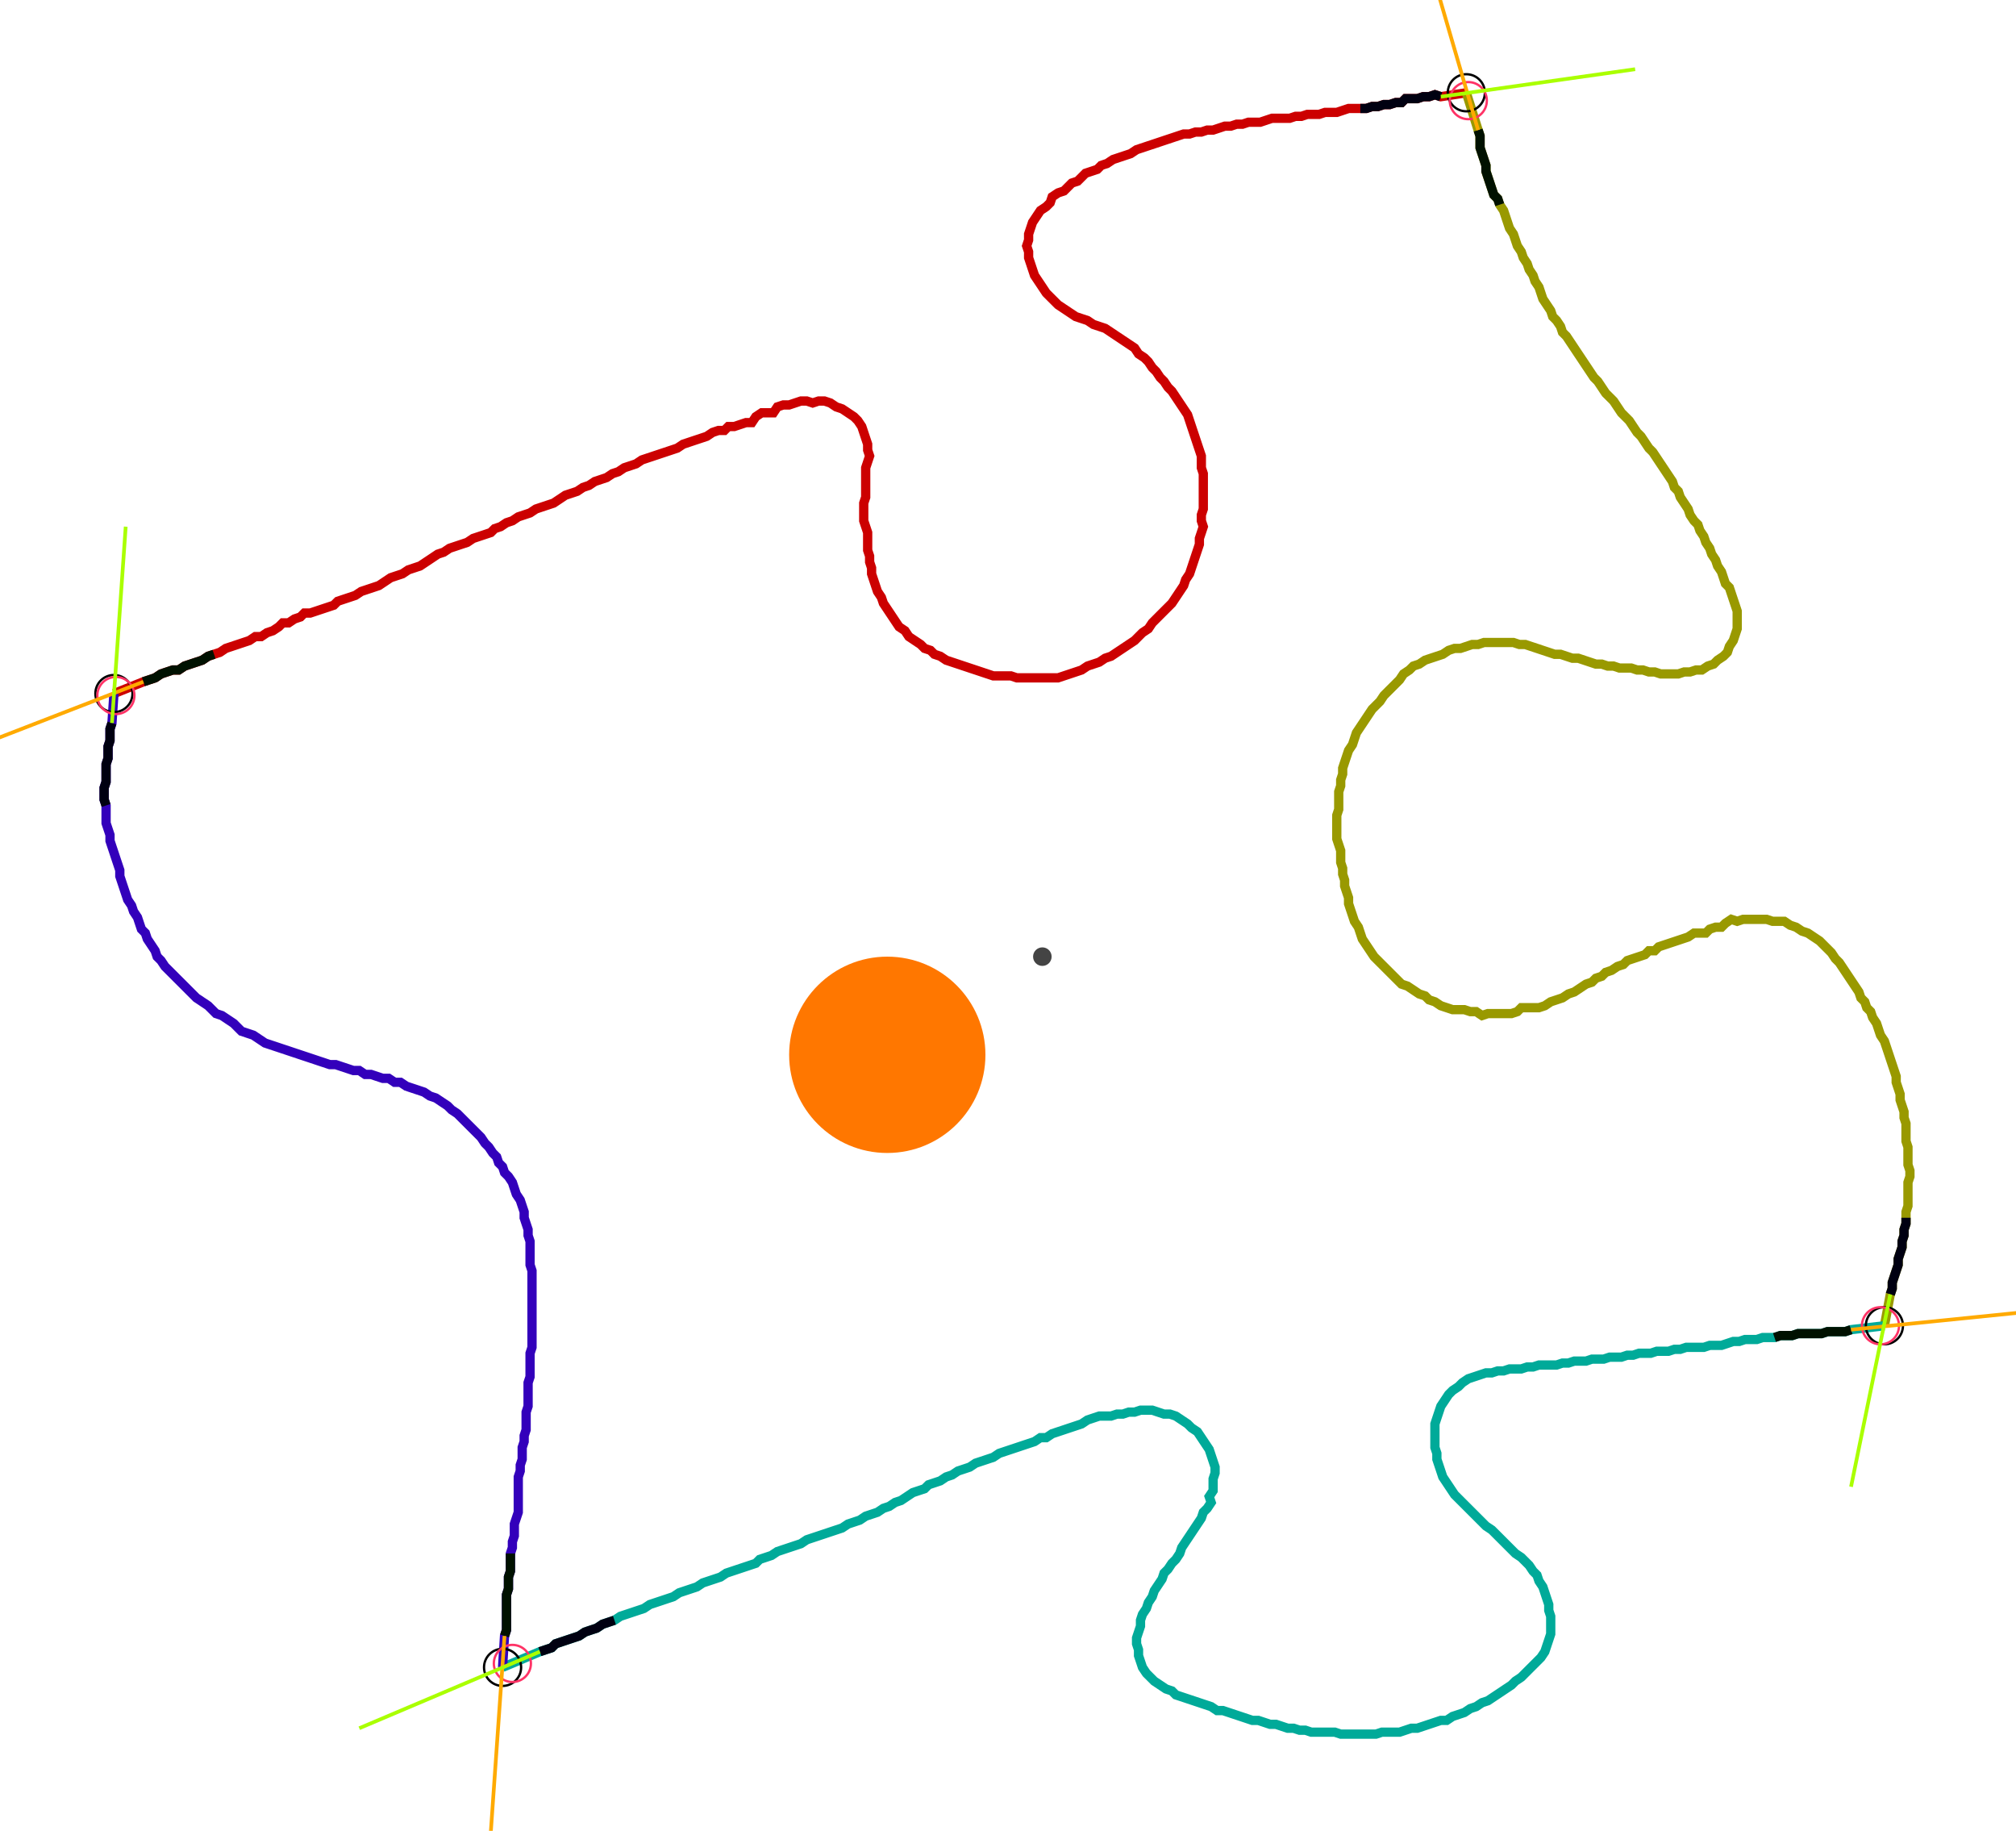 <?xml version="1.0" encoding="UTF-8" standalone="no"?><svg width="586.032" height="532.063" viewBox="-10 -10 215.344 197.354" xmlns="http://www.w3.org/2000/svg" xmlns:xlink="http://www.w3.org/1999/xlink"><polyline points="1.27,64.762 4.444,63.492 5.079,63.28 5.714,63.069 6.349,62.646 6.984,62.434 7.619,62.222 8.254,62.222 8.889,61.799 9.524,61.587 10.159,61.376 10.794,61.164 11.429,60.741 12.063,60.529 12.698,60.317 13.333,59.894 13.968,59.683 14.603,59.471 15.238,59.259 15.873,59.048 16.508,58.624 17.143,58.624 17.778,58.201 18.413,57.989 19.048,57.566 19.471,57.143 20.106,57.143 20.741,56.72 21.376,56.508 21.799,56.085 22.434,56.085 23.069,55.873 23.704,55.661 24.339,55.45 24.974,55.238 25.397,54.815 26.032,54.603 26.667,54.392 27.302,54.18 27.937,53.757 28.571,53.545 29.206,53.333 29.841,53.122 30.476,52.698 31.111,52.275 31.746,52.063 32.381,51.852 33.016,51.429 33.651,51.217 34.286,51.005 34.921,50.582 35.556,50.159 36.19,49.735 36.825,49.524 37.46,49.101 38.095,48.889 38.73,48.677 39.365,48.466 40.0,48.042 40.635,47.831 41.27,47.619 41.905,47.407 42.328,46.984 42.963,46.772 43.598,46.349 44.233,46.138 44.868,45.714 45.503,45.503 46.138,45.291 46.772,44.868 47.407,44.656 48.042,44.444 48.677,44.233 49.312,43.81 49.947,43.386 50.582,43.175 51.217,42.963 51.852,42.54 52.487,42.328 53.122,41.905 53.757,41.693 54.392,41.481 55.026,41.058 55.661,40.847 56.296,40.423 56.931,40.212 57.566,40.0 58.201,39.577 58.836,39.365 59.471,39.153 60.106,38.942 60.741,38.73 61.376,38.519 62.011,38.307 62.646,37.884 63.28,37.672 63.915,37.46 64.55,37.249 65.185,37.037 65.82,36.614 66.455,36.402 67.09,36.402 67.513,35.979 68.148,35.979 68.783,35.767 69.418,35.556 70.053,35.556 70.476,34.921 71.111,34.497 71.746,34.497 72.381,34.497 72.804,33.862 73.439,33.651 74.074,33.651 74.709,33.439 75.344,33.228 75.979,33.228 76.614,33.439 77.249,33.228 77.884,33.228 78.519,33.439 79.153,33.862 79.788,34.074 80.423,34.497 81.058,34.921 81.481,35.344 81.905,35.979 82.116,36.614 82.328,37.249 82.54,37.884 82.54,38.519 82.751,39.153 82.54,39.788 82.328,40.423 82.328,41.058 82.328,41.693 82.328,42.328 82.328,42.963 82.328,43.598 82.116,44.233 82.116,44.868 82.116,45.503 82.116,46.138 82.328,46.772 82.54,47.407 82.54,48.042 82.54,48.677 82.54,49.312 82.751,49.947 82.751,50.582 82.963,51.217 82.963,51.852 83.175,52.487 83.386,53.122 83.598,53.757 84.021,54.392 84.233,55.026 84.656,55.661 85.079,56.296 85.503,56.931 85.926,57.566 86.561,57.989 86.984,58.624 87.619,59.048 88.254,59.471 88.677,59.894 89.312,60.106 89.735,60.529 90.37,60.741 91.005,61.164 91.64,61.376 92.275,61.587 92.91,61.799 93.545,62.011 94.18,62.222 94.815,62.434 95.45,62.646 96.085,62.857 96.72,62.857 97.354,62.857 97.989,62.857 98.624,63.069 99.259,63.069 99.894,63.069 100.529,63.069 101.164,63.069 101.799,63.069 102.434,63.069 103.069,63.069 103.704,62.857 104.339,62.646 104.974,62.434 105.608,62.222 106.243,61.799 106.878,61.587 107.513,61.376 108.148,60.952 108.783,60.741 109.418,60.317 110.053,59.894 110.688,59.471 111.323,59.048 111.746,58.624 112.169,58.201 112.804,57.778 113.228,57.143 113.651,56.72 114.074,56.296 114.497,55.873 114.921,55.45 115.344,55.026 115.767,54.392 116.19,53.757 116.614,53.122 116.825,52.487 117.249,51.852 117.46,51.217 117.672,50.582 117.884,49.947 118.095,49.312 118.307,48.677 118.307,48.042 118.519,47.407 118.73,46.772 118.519,46.138 118.519,45.503 118.73,44.868 118.73,44.233 118.73,43.598 118.73,42.963 118.73,42.328 118.73,41.693 118.73,41.058 118.519,40.423 118.519,39.788 118.519,39.153 118.307,38.519 118.095,37.884 117.884,37.249 117.672,36.614 117.46,35.979 117.249,35.344 117.037,34.709 116.614,34.074 116.19,33.439 115.767,32.804 115.344,32.169 114.921,31.746 114.497,31.111 114.074,30.688 113.651,30.053 113.228,29.63 112.804,28.995 112.381,28.571 111.746,28.148 111.323,27.513 110.688,27.09 110.053,26.667 109.418,26.243 108.783,25.82 108.148,25.397 107.513,25.185 106.878,24.974 106.243,24.55 105.608,24.339 104.974,24.127 104.339,23.704 103.704,23.28 103.069,22.857 102.646,22.434 102.222,22.011 101.799,21.587 101.376,20.952 100.952,20.317 100.529,19.683 100.317,19.048 100.106,18.413 99.894,17.778 99.894,17.143 99.683,16.508 99.894,15.873 99.894,15.238 100.106,14.603 100.317,13.968 100.741,13.333 101.164,12.698 101.799,12.275 102.222,11.852 102.434,11.217 103.069,10.794 103.704,10.582 104.127,10.159 104.55,9.735 105.185,9.524 105.608,9.101 106.032,8.677 106.667,8.466 107.302,8.254 107.725,7.831 108.36,7.619 108.995,7.196 109.63,6.984 110.265,6.772 110.899,6.561 111.534,6.138 112.169,5.926 112.804,5.714 113.439,5.503 114.074,5.291 114.709,5.079 115.344,4.868 115.979,4.656 116.614,4.444 117.249,4.444 117.884,4.233 118.519,4.233 119.153,4.021 119.788,4.021 120.423,3.81 121.058,3.598 121.693,3.598 122.328,3.386 122.963,3.386 123.598,3.175 124.233,3.175 124.868,3.175 125.503,2.963 126.138,2.751 126.772,2.751 127.407,2.751 128.042,2.751 128.677,2.54 129.312,2.54 129.947,2.328 130.582,2.328 131.217,2.328 131.852,2.116 132.487,2.116 133.122,2.116 133.757,1.905 134.392,1.693 135.026,1.693 135.661,1.693 136.296,1.693 136.931,1.481 137.566,1.481 138.201,1.27 138.836,1.27 139.471,1.058 140.106,1.058 140.529,0.635 141.164,0.635 141.799,0.635 142.434,0.423 143.069,0.423 143.704,0.212 144.339,0.423 147.09,0.0" style="fill:none; stroke:#cc0000; stroke-width:1.0"  /><polyline points="147.09,0.0 148.36,4.021 148.571,4.656 148.571,5.291 148.571,5.926 148.783,6.561 148.995,7.196 149.206,7.831 149.206,8.466 149.418,9.101 149.63,9.735 149.841,10.37 150.053,11.005 150.476,11.429 150.688,12.063 151.111,12.698 151.323,13.333 151.534,13.968 151.746,14.603 152.169,15.238 152.381,15.873 152.593,16.508 153.016,17.143 153.228,17.778 153.651,18.413 153.862,19.048 154.286,19.683 154.497,20.317 154.921,20.952 155.132,21.587 155.344,22.222 155.767,22.857 156.19,23.492 156.402,24.127 156.825,24.55 157.249,25.185 157.46,25.82 157.884,26.243 158.307,26.878 158.73,27.513 159.153,28.148 159.577,28.783 160.0,29.418 160.423,30.053 160.847,30.688 161.27,31.111 161.693,31.746 162.116,32.381 162.54,32.804 162.963,33.228 163.386,33.862 163.81,34.497 164.233,34.921 164.656,35.344 165.079,35.979 165.503,36.614 165.926,37.037 166.349,37.672 166.772,38.307 167.196,38.73 167.619,39.365 168.042,40.0 168.466,40.635 168.889,41.27 169.312,41.905 169.524,42.54 169.947,42.963 170.159,43.598 170.582,44.233 171.005,44.868 171.217,45.503 171.64,46.138 172.063,46.561 172.275,47.196 172.698,47.831 172.91,48.466 173.333,49.101 173.545,49.735 173.968,50.37 174.18,51.005 174.603,51.64 174.815,52.275 175.026,52.91 175.45,53.333 175.661,53.968 175.873,54.603 176.085,55.238 176.296,55.873 176.296,56.508 176.296,57.143 176.296,57.778 176.085,58.413 175.873,59.048 175.45,59.683 175.238,60.317 174.815,60.741 174.18,61.164 173.757,61.587 173.122,61.799 172.487,62.222 171.852,62.222 171.217,62.434 170.582,62.434 169.947,62.646 169.312,62.646 168.677,62.646 168.042,62.646 167.407,62.434 166.772,62.434 166.138,62.222 165.503,62.222 164.868,62.011 164.233,62.011 163.598,62.011 162.963,61.799 162.328,61.799 161.693,61.587 161.058,61.587 160.423,61.376 159.788,61.164 159.153,60.952 158.519,60.952 157.884,60.741 157.249,60.529 156.614,60.529 155.979,60.317 155.344,60.106 154.709,59.894 154.074,59.683 153.439,59.471 152.804,59.471 152.169,59.259 151.534,59.259 150.899,59.259 150.265,59.259 149.63,59.259 148.995,59.259 148.36,59.471 147.725,59.471 147.09,59.683 146.455,59.894 145.82,59.894 145.185,60.106 144.55,60.529 143.915,60.741 143.28,60.952 142.646,61.164 142.011,61.587 141.376,61.799 140.952,62.222 140.317,62.646 139.894,63.28 139.471,63.704 139.048,64.127 138.624,64.55 138.201,64.974 137.778,65.608 137.354,66.032 136.931,66.455 136.508,67.09 136.085,67.725 135.661,68.36 135.238,68.995 135.026,69.63 134.815,70.265 134.392,70.899 134.18,71.534 133.968,72.169 133.757,72.804 133.757,73.439 133.545,74.074 133.545,74.709 133.333,75.344 133.333,75.979 133.333,76.614 133.333,77.249 133.122,77.884 133.122,78.519 133.122,79.153 133.122,79.788 133.122,80.423 133.333,81.058 133.545,81.693 133.545,82.328 133.545,82.963 133.757,83.598 133.757,84.233 133.968,84.868 133.968,85.503 134.18,86.138 134.392,86.772 134.392,87.407 134.603,88.042 134.815,88.677 135.026,89.312 135.45,89.947 135.661,90.582 135.873,91.217 136.296,91.852 136.72,92.487 137.143,93.122 137.566,93.545 137.989,93.968 138.413,94.392 138.836,94.815 139.259,95.238 139.683,95.661 140.106,96.085 140.741,96.296 141.376,96.72 142.011,97.143 142.646,97.354 143.069,97.778 143.704,97.989 144.339,98.413 144.974,98.624 145.608,98.836 146.243,98.836 146.878,98.836 147.513,99.048 148.148,99.048 148.783,99.471 149.418,99.259 150.053,99.259 150.688,99.259 151.323,99.259 151.958,99.259 152.593,99.048 153.016,98.624 153.651,98.624 154.286,98.624 154.921,98.624 155.556,98.413 156.19,97.989 156.825,97.778 157.46,97.566 158.095,97.143 158.73,96.931 159.365,96.508 160.0,96.085 160.635,95.873 161.058,95.45 161.693,95.238 162.116,94.815 162.751,94.603 163.386,94.18 164.021,93.968 164.444,93.545 165.079,93.333 165.714,93.122 166.349,92.91 166.772,92.487 167.407,92.487 167.831,92.063 168.466,91.852 169.101,91.64 169.735,91.429 170.37,91.217 171.005,91.005 171.64,90.582 172.275,90.582 172.91,90.582 173.333,90.159 173.968,89.947 174.603,89.947 175.026,89.524 175.661,89.101 176.296,89.312 176.931,89.101 177.566,89.101 178.201,89.101 178.836,89.101 179.471,89.101 180.106,89.312 180.741,89.312 181.376,89.312 182.011,89.735 182.646,89.947 183.28,90.37 183.915,90.582 184.55,91.005 185.185,91.429 185.608,91.852 186.032,92.275 186.455,92.698 186.878,93.333 187.302,93.757 187.725,94.392 188.148,95.026 188.571,95.661 188.995,96.296 189.418,96.931 189.63,97.566 190.053,97.989 190.265,98.624 190.688,99.048 190.899,99.683 191.323,100.317 191.534,100.952 191.746,101.587 192.169,102.222 192.381,102.857 192.593,103.492 192.804,104.127 193.016,104.762 193.228,105.397 193.439,106.032 193.439,106.667 193.651,107.302 193.862,107.937 193.862,108.571 194.074,109.206 194.286,109.841 194.286,110.476 194.497,111.111 194.497,111.746 194.497,112.381 194.497,113.016 194.709,113.651 194.709,114.286 194.709,114.921 194.709,115.556 194.921,116.19 194.921,116.825 194.709,117.46 194.709,118.095 194.709,118.73 194.709,119.365 194.709,120 194.497,120.635 194.497,121.27 194.497,121.905 194.286,122.54 194.286,123.175 194.074,123.81 194.074,124.444 193.862,125.079 193.651,125.714 193.651,126.349 193.439,126.984 193.228,127.619 193.016,128.254 193.016,128.889 192.804,129.524 192.169,132.91" style="fill:none; stroke:#999900; stroke-width:1.0"  /><polyline points="192.169,132.91 188.571,133.333 187.937,133.545 187.302,133.545 186.667,133.545 186.032,133.545 185.397,133.757 184.762,133.757 184.127,133.757 183.492,133.757 182.857,133.757 182.222,133.968 181.587,133.968 180.952,133.968 180.317,134.18 179.683,134.18 179.048,134.18 178.413,134.392 177.778,134.392 177.143,134.392 176.508,134.603 175.873,134.603 175.238,134.815 174.603,135.026 173.968,135.026 173.333,135.026 172.698,135.238 172.063,135.238 171.429,135.238 170.794,135.238 170.159,135.45 169.524,135.45 168.889,135.661 168.254,135.661 167.619,135.661 166.984,135.873 166.349,135.873 165.714,135.873 165.079,136.085 164.444,136.085 163.81,136.296 163.175,136.296 162.54,136.296 161.905,136.508 161.27,136.508 160.635,136.508 160.0,136.72 159.365,136.72 158.73,136.72 158.095,136.931 157.46,136.931 156.825,137.143 156.19,137.143 155.556,137.143 154.921,137.143 154.286,137.354 153.651,137.354 153.016,137.566 152.381,137.566 151.746,137.566 151.111,137.778 150.476,137.778 149.841,137.989 149.206,137.989 148.571,138.201 147.937,138.413 147.302,138.624 146.667,139.048 146.243,139.471 145.608,139.894 145.185,140.317 144.762,140.952 144.339,141.587 144.127,142.222 143.915,142.857 143.704,143.492 143.704,144.127 143.704,144.762 143.704,145.397 143.704,146.032 143.915,146.667 143.915,147.302 144.127,147.937 144.339,148.571 144.55,149.206 144.974,149.841 145.397,150.476 145.82,151.111 146.243,151.534 146.667,151.958 147.09,152.381 147.513,152.804 147.937,153.228 148.36,153.651 148.783,154.074 149.206,154.497 149.841,154.921 150.265,155.344 150.688,155.767 151.111,156.19 151.534,156.614 151.958,157.037 152.381,157.46 153.016,157.884 153.439,158.307 153.862,158.73 154.286,159.365 154.709,159.788 154.921,160.423 155.344,161.058 155.556,161.693 155.767,162.328 155.979,162.963 155.979,163.598 156.19,164.233 156.19,164.868 156.19,165.503 156.19,166.138 155.979,166.772 155.767,167.407 155.556,168.042 155.132,168.677 154.709,169.101 154.286,169.524 153.862,169.947 153.439,170.37 153.016,170.794 152.381,171.217 151.958,171.64 151.323,172.063 150.688,172.487 150.053,172.91 149.418,173.333 148.783,173.545 148.148,173.968 147.513,174.18 146.878,174.603 146.243,174.815 145.608,175.026 144.974,175.45 144.339,175.45 143.704,175.661 143.069,175.873 142.434,176.085 141.799,176.296 141.164,176.296 140.529,176.508 139.894,176.72 139.259,176.72 138.624,176.72 137.989,176.72 137.354,176.931 136.72,176.931 136.085,176.931 135.45,176.931 134.815,176.931 134.18,176.931 133.545,176.931 132.91,176.72 132.275,176.72 131.64,176.72 131.005,176.72 130.37,176.72 129.735,176.508 129.101,176.508 128.466,176.296 127.831,176.296 127.196,176.085 126.561,175.873 125.926,175.873 125.291,175.661 124.656,175.45 124.021,175.45 123.386,175.238 122.751,175.026 122.116,174.815 121.481,174.603 120.847,174.392 120.212,174.392 119.577,173.968 118.942,173.757 118.307,173.545 117.672,173.333 117.037,173.122 116.402,172.91 115.767,172.698 115.344,172.275 114.709,172.063 114.074,171.64 113.439,171.217 113.016,170.794 112.593,170.37 112.169,169.735 111.958,169.101 111.746,168.466 111.746,167.831 111.534,167.196 111.534,166.561 111.746,165.926 111.958,165.291 111.958,164.656 112.169,164.021 112.593,163.386 112.804,162.751 113.228,162.116 113.439,161.481 113.862,160.847 114.286,160.212 114.497,159.577 114.921,159.153 115.344,158.519 115.767,158.095 116.19,157.46 116.402,156.825 116.825,156.19 117.249,155.556 117.672,154.921 118.095,154.286 118.519,153.651 118.73,153.016 119.153,152.593 119.577,151.958 119.365,151.323 119.788,150.688 119.788,150.053 119.788,149.418 120,148.783 120,148.148 119.788,147.513 119.577,146.878 119.365,146.243 118.942,145.608 118.519,144.974 118.095,144.339 117.46,143.915 117.037,143.492 116.402,143.069 115.767,142.646 115.132,142.434 114.497,142.434 113.862,142.222 113.228,142.011 112.593,142.011 111.958,142.011 111.323,142.222 110.688,142.222 110.053,142.434 109.418,142.434 108.783,142.646 108.148,142.646 107.513,142.646 106.878,142.857 106.243,143.069 105.608,143.492 104.974,143.704 104.339,143.915 103.704,144.127 103.069,144.339 102.434,144.55 101.799,144.974 101.164,144.974 100.529,145.397 99.894,145.608 99.259,145.82 98.624,146.032 97.989,146.243 97.354,146.455 96.72,146.667 96.085,147.09 95.45,147.302 94.815,147.513 94.18,147.725 93.545,148.148 92.91,148.36 92.275,148.571 91.64,148.995 91.005,149.206 90.37,149.63 89.735,149.841 89.101,150.053 88.677,150.476 88.042,150.688 87.407,150.899 86.772,151.323 86.138,151.746 85.503,151.958 84.868,152.381 84.233,152.593 83.598,153.016 82.963,153.228 82.328,153.439 81.693,153.862 81.058,154.074 80.423,154.286 79.788,154.709 79.153,154.921 78.519,155.132 77.884,155.344 77.249,155.556 76.614,155.767 75.979,155.979 75.344,156.402 74.709,156.614 74.074,156.825 73.439,157.037 72.804,157.249 72.169,157.672 71.534,157.884 70.899,158.095 70.476,158.519 69.841,158.73 69.206,158.942 68.571,159.153 67.937,159.365 67.302,159.577 66.667,160.0 66.032,160.212 65.397,160.423 64.762,160.635 64.127,161.058 63.492,161.27 62.857,161.481 62.222,161.693 61.587,162.116 60.952,162.328 60.317,162.54 59.683,162.751 59.048,162.963 58.413,163.386 57.778,163.598 57.143,163.81 56.508,164.021 55.873,164.233 55.238,164.656 54.603,164.868 53.968,165.079 53.333,165.503 52.698,165.714 52.063,165.926 51.429,166.349 50.794,166.561 50.159,166.772 49.524,166.984 48.889,167.196 48.466,167.619 47.831,167.831 47.196,168.042 43.175,169.735" style="fill:none; stroke:#00aa99; stroke-width:1.0"  /><polyline points="43.175,169.735 43.386,166.349 43.598,165.714 43.598,165.079 43.598,164.444 43.598,163.81 43.598,163.175 43.598,162.54 43.598,161.905 43.81,161.27 43.81,160.635 43.81,160.0 44.021,159.365 44.021,158.73 44.021,158.095 44.021,157.46 44.233,156.825 44.233,156.19 44.444,155.556 44.444,154.921 44.444,154.286 44.656,153.651 44.868,153.016 44.868,152.381 44.868,151.746 44.868,151.111 44.868,150.476 44.868,149.841 44.868,149.206 45.079,148.571 45.079,147.937 45.291,147.302 45.291,146.667 45.291,146.032 45.503,145.397 45.503,144.762 45.714,144.127 45.714,143.492 45.714,142.857 45.714,142.222 45.926,141.587 45.926,140.952 45.926,140.317 45.926,139.683 45.926,139.048 46.138,138.413 46.138,137.778 46.138,137.143 46.138,136.508 46.138,135.873 46.349,135.238 46.349,134.603 46.349,133.968 46.349,133.333 46.349,132.698 46.349,132.063 46.349,131.429 46.349,130.794 46.349,130.159 46.349,129.524 46.349,128.889 46.349,128.254 46.349,127.619 46.349,126.984 46.138,126.349 46.138,125.714 46.138,125.079 46.138,124.444 46.138,123.81 45.926,123.175 45.926,122.54 45.714,121.905 45.503,121.27 45.503,120.635 45.291,120 45.079,119.365 44.656,118.73 44.444,118.095 44.233,117.46 43.81,116.825 43.386,116.402 43.175,115.767 42.751,115.344 42.54,114.709 42.116,114.286 41.693,113.651 41.27,113.228 40.847,112.593 40.423,112.169 40.0,111.746 39.577,111.323 39.153,110.899 38.73,110.476 38.307,110.053 37.672,109.63 37.249,109.206 36.614,108.783 35.979,108.36 35.344,108.148 34.709,107.725 34.074,107.513 33.439,107.302 32.804,107.09 32.169,106.667 31.534,106.667 30.899,106.243 30.265,106.243 29.63,106.032 28.995,105.82 28.36,105.82 27.725,105.397 27.09,105.397 26.455,105.185 25.82,104.974 25.185,104.762 24.55,104.762 23.915,104.55 23.28,104.339 22.646,104.127 22.011,103.915 21.376,103.704 20.741,103.492 20.106,103.28 19.471,103.069 18.836,102.857 18.201,102.646 17.566,102.434 16.931,102.011 16.296,101.587 15.661,101.376 15.026,101.164 14.603,100.741 14.18,100.317 13.545,99.894 12.91,99.471 12.275,99.259 11.852,98.836 11.429,98.413 10.794,97.989 10.159,97.566 9.735,97.143 9.312,96.72 8.889,96.296 8.466,95.873 8.042,95.45 7.619,95.026 7.196,94.603 6.772,94.18 6.349,93.545 5.926,93.122 5.714,92.487 5.291,91.852 4.868,91.217 4.656,90.582 4.233,90.159 4.021,89.524 3.81,88.889 3.386,88.254 3.175,87.619 2.751,86.984 2.54,86.349 2.328,85.714 2.116,85.079 1.905,84.444 1.905,83.81 1.693,83.175 1.481,82.54 1.27,81.905 1.058,81.27 0.847,80.635 0.847,80.0 0.635,79.365 0.423,78.73 0.423,78.095 0.423,77.46 0.423,76.825 0.212,76.19 0.212,75.556 0.212,74.921 0.423,74.286 0.423,73.651 0.423,73.016 0.423,72.381 0.635,71.746 0.635,71.111 0.635,70.476 0.847,69.841 0.847,69.206 0.847,68.571 1.058,67.937 1.27,64.762" style="fill:none; stroke:#3300bb; stroke-width:1.0"  /><circle cx="1.27" cy="64.762" r="2.0" style="fill:none; stroke:#000000aa; stroke-width:0.25" /><circle cx="147.09" cy="0.0" r="2.0" style="fill:none; stroke:#000000aa; stroke-width:0.25" /><circle cx="192.169" cy="132.91" r="2.0" style="fill:none; stroke:#000000aa; stroke-width:0.25" /><circle cx="43.175" cy="169.735" r="2.0" style="fill:none; stroke:#000000aa; stroke-width:0.25" /><circle cx="1.481" cy="64.974" r="2.0" style="fill:none; stroke:#ff3366aa; stroke-width:0.25" /><circle cx="147.302" cy="0.847" r="2.0" style="fill:none; stroke:#ff3366aa; stroke-width:0.25" /><circle cx="191.746" cy="132.91" r="2.0" style="fill:none; stroke:#ff3366aa; stroke-width:0.25" /><circle cx="44.233" cy="169.312" r="2.0" style="fill:none; stroke:#ff3366aa; stroke-width:0.25" /><polyline points="12.063,60.529 11.429,60.741 10.794,61.164 10.159,61.376 9.524,61.587 8.889,61.799 8.254,62.222 7.619,62.222 6.984,62.434 6.349,62.646 5.714,63.069 5.079,63.28 4.444,63.492" style="fill:none; stroke:#001100; stroke-width:1.0" /><polyline points="0.423,76.825 0.212,76.19 0.212,75.556 0.212,74.921 0.423,74.286 0.423,73.651 0.423,73.016 0.423,72.381 0.635,71.746 0.635,71.111 0.635,70.476 0.847,69.841 0.847,69.206 0.847,68.571 1.058,67.937" style="fill:none; stroke:#000011; stroke-width:1.0" /><polyline points="150.688,12.063 150.476,11.429 150.053,11.005 149.841,10.37 149.63,9.735 149.418,9.101 149.206,8.466 149.206,7.831 148.995,7.196 148.783,6.561 148.571,5.926 148.571,5.291 148.571,4.656 148.36,4.021" style="fill:none; stroke:#001100; stroke-width:1.0" /><polyline points="135.661,1.693 136.296,1.693 136.931,1.481 137.566,1.481 138.201,1.27 138.836,1.27 139.471,1.058 140.106,1.058 140.529,0.635 141.164,0.635 141.799,0.635 142.434,0.423 143.069,0.423 143.704,0.212 144.339,0.423" style="fill:none; stroke:#000011; stroke-width:1.0" /><polyline points="180.317,134.18 180.952,133.968 181.587,133.968 182.222,133.968 182.857,133.757 183.492,133.757 184.127,133.757 184.762,133.757 185.397,133.757 186.032,133.545 186.667,133.545 187.302,133.545 187.937,133.545 188.571,133.333" style="fill:none; stroke:#001100; stroke-width:1.0" /><polyline points="194.497,121.27 194.497,121.905 194.286,122.54 194.286,123.175 194.074,123.81 194.074,124.444 193.862,125.079 193.651,125.714 193.651,126.349 193.439,126.984 193.228,127.619 193.016,128.254 193.016,128.889 192.804,129.524" style="fill:none; stroke:#000011; stroke-width:1.0" /><polyline points="44.021,157.46 44.021,158.095 44.021,158.73 44.021,159.365 43.81,160.0 43.81,160.635 43.81,161.27 43.598,161.905 43.598,162.54 43.598,163.175 43.598,163.81 43.598,164.444 43.598,165.079 43.598,165.714 43.386,166.349" style="fill:none; stroke:#001100; stroke-width:1.0" /><polyline points="55.238,164.656 54.603,164.868 53.968,165.079 53.333,165.503 52.698,165.714 52.063,165.926 51.429,166.349 50.794,166.561 50.159,166.772 49.524,166.984 48.889,167.196 48.466,167.619 47.831,167.831 47.196,168.042" style="fill:none; stroke:#000011; stroke-width:1.0" /><polyline points="4.444,63.492 -15.238,71.111" style="fill:none; stroke:#ffaa00; stroke-width:0.4" /><polyline points="1.058,67.937 2.54,46.772" style="fill:none; stroke:#aaff00; stroke-width:0.4" /><polyline points="148.36,4.021 142.434,-16.296" style="fill:none; stroke:#ffaa00; stroke-width:0.4" /><polyline points="144.339,0.423 165.291,-2.54" style="fill:none; stroke:#aaff00; stroke-width:0.4" /><polyline points="188.571,133.333 209.524,131.217" style="fill:none; stroke:#ffaa00; stroke-width:0.4" /><polyline points="192.804,129.524 188.571,150.265" style="fill:none; stroke:#aaff00; stroke-width:0.4" /><polyline points="43.386,166.349 41.905,187.513" style="fill:none; stroke:#ffaa00; stroke-width:0.4" /><polyline points="47.196,168.042 27.725,176.296" style="fill:none; stroke:#aaff00; stroke-width:0.4" /><circle cx="101.376" cy="93.122" r="1.0" style="fill:#444444; stroke-width:0" /><circle cx="84.656" cy="103.704" r="10.582" style="fill:#ff770022; stroke-width:0" /><circle cx="84.656" cy="103.704" r="1.0" style="fill:#ff7700; stroke-width:0" /></svg>